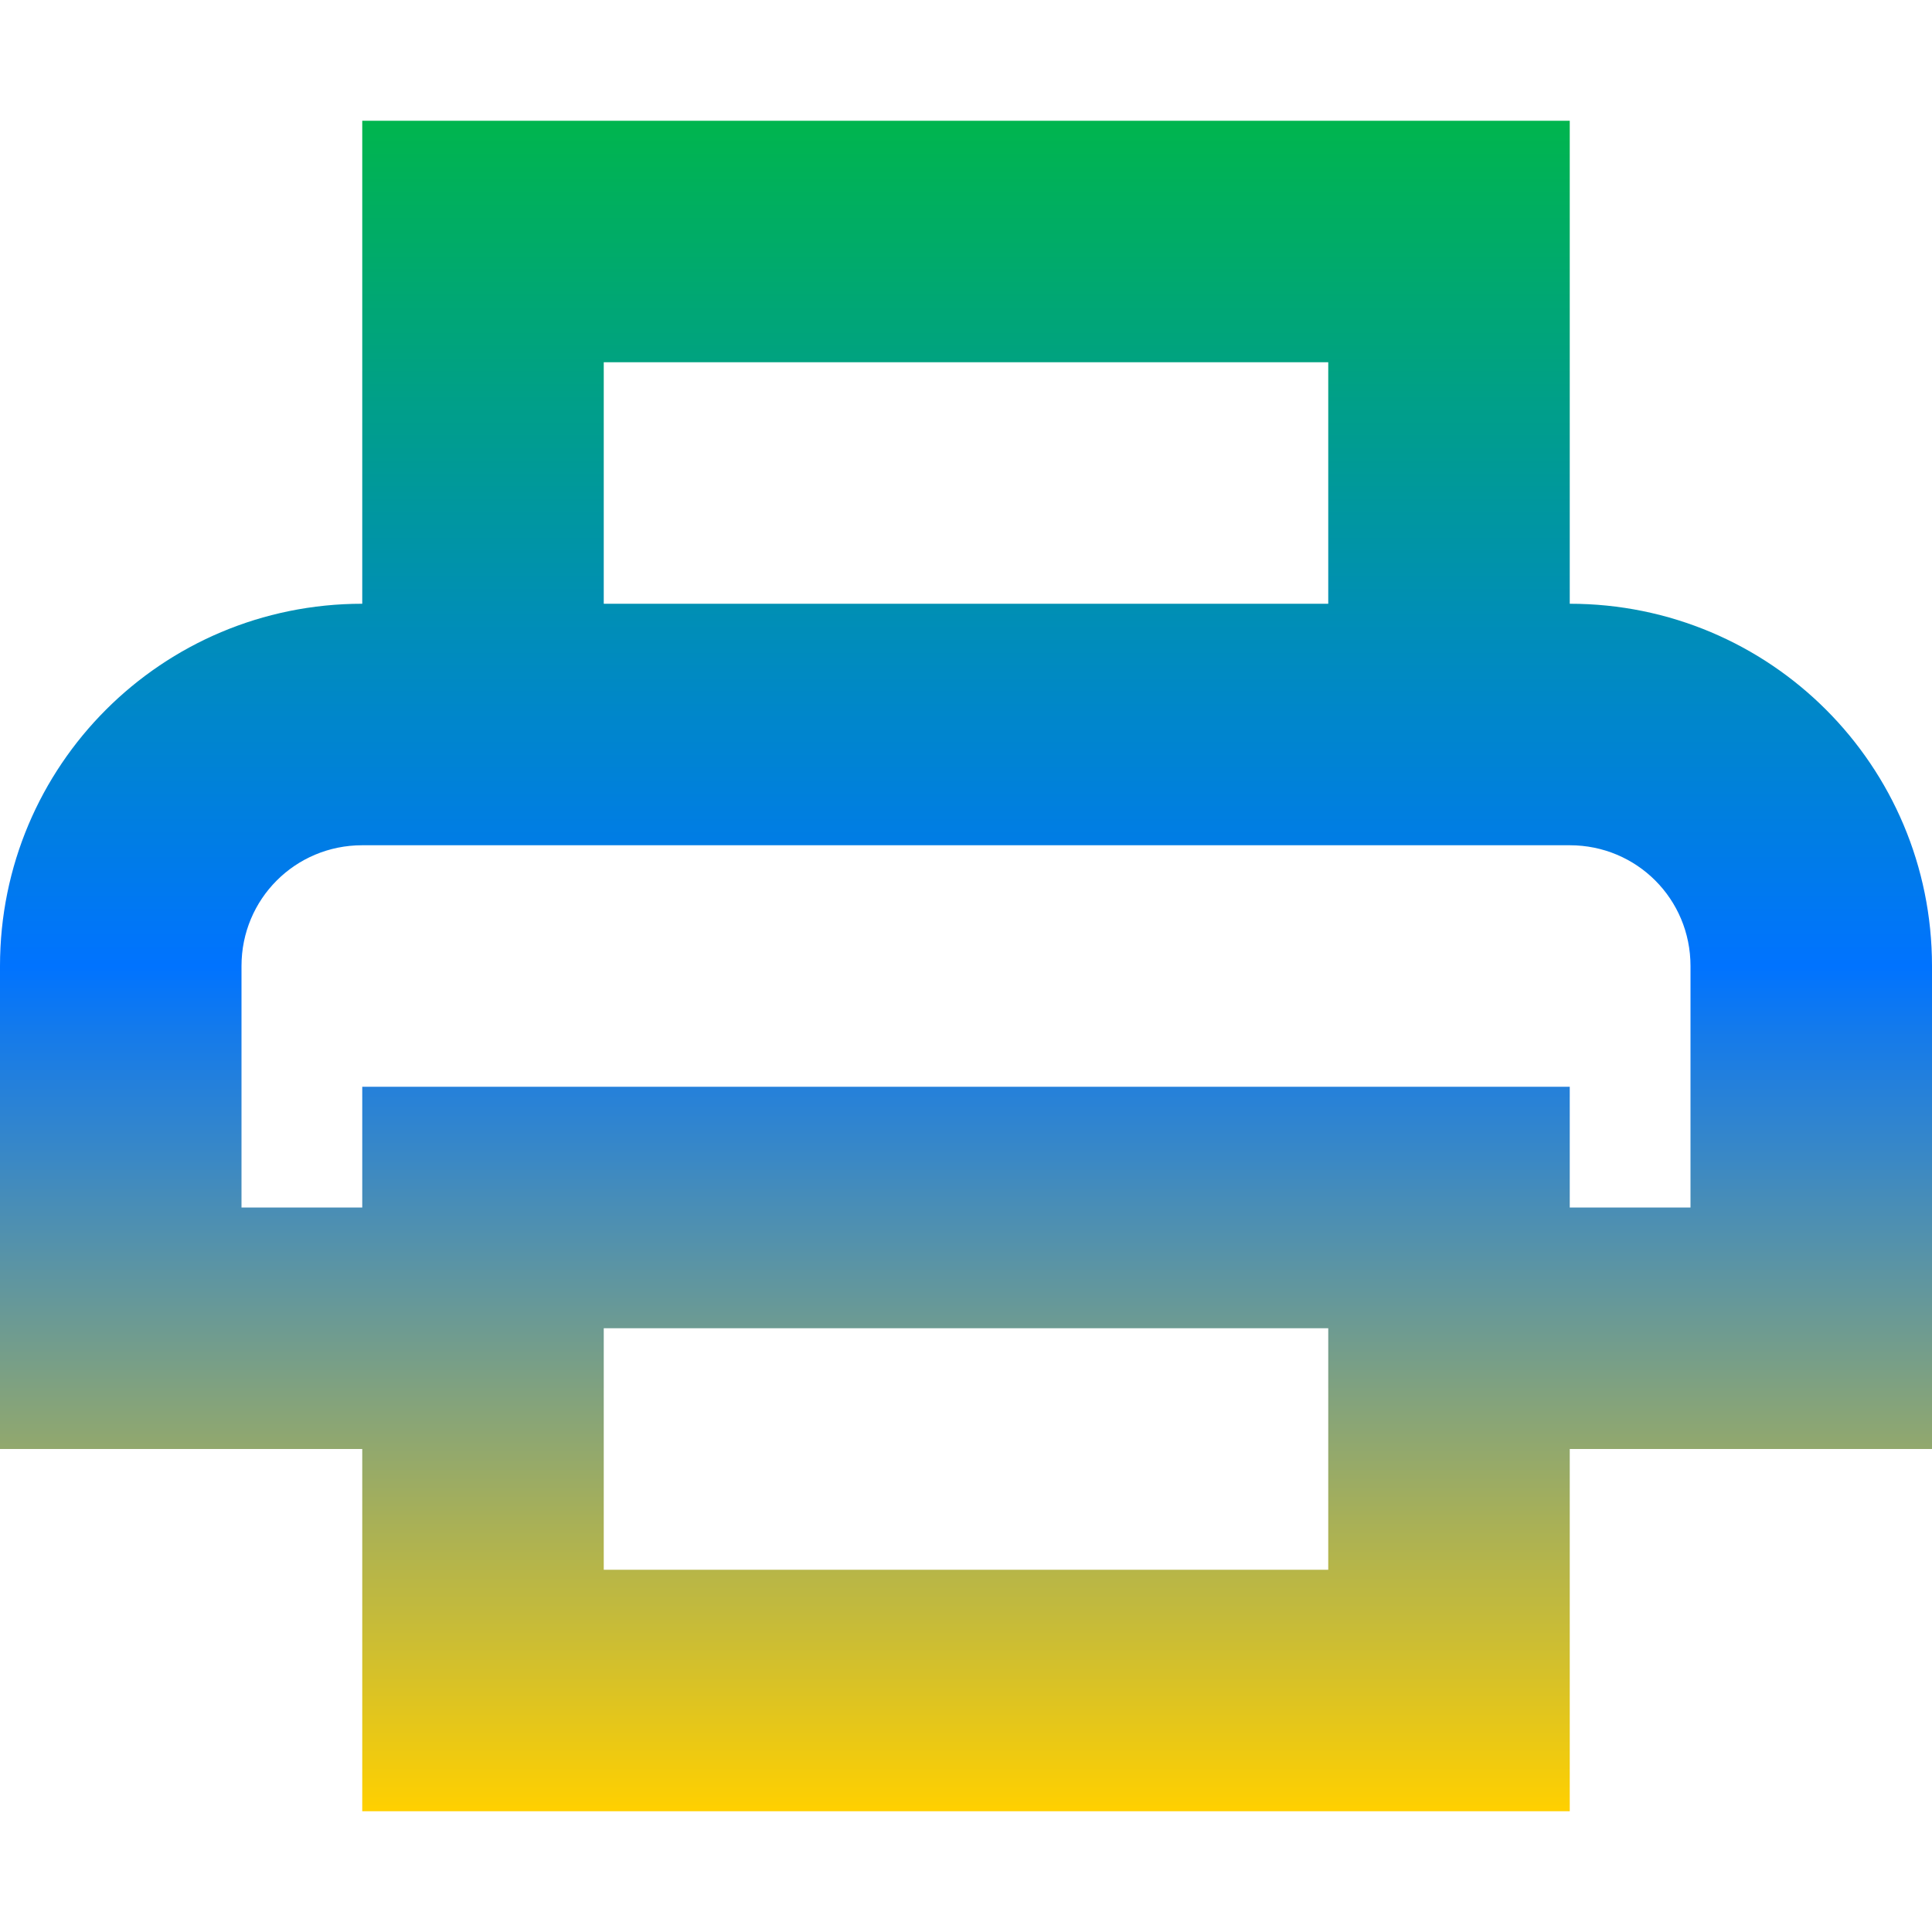 <svg xmlns="http://www.w3.org/2000/svg" xmlns:xlink="http://www.w3.org/1999/xlink" width="16" height="16" viewBox="0 0 16 16" version="1.1"><defs><linearGradient id="linear0" x1="0%" x2="0%" y1="0%" y2="100%"><stop offset="0%" style="stop-color:#00b54e; stop-opacity:1"/><stop offset="50%" style="stop-color:#0073ff; stop-opacity:1"/><stop offset="100%" style="stop-color:#ffd000; stop-opacity:1"/></linearGradient></defs><g id="surface1"><path style=" stroke:none;fill-rule:nonzero;fill:url(#linear0);fill-opacity:1;" d="M 3 1 L 3 5 C 1.34 5 0 6.34 0 8 L 0 12 L 3 12 L 3 15 L 13 15 L 13 12 L 16 12 L 16 8 C 16 6.34 14.66 5 13 5 L 13 1 Z M 5 3 L 11 3 L 11 5 L 5 5 Z M 3 7 L 13 7 C 13.555 7 14 7.445 14 8 L 14 10 L 13 10 L 13 9 L 3 9 L 3 10 L 2 10 L 2 8 C 2 7.445 2.445 7 3 7 Z M 5 11 L 11 11 L 11 13 L 5 13 Z M 5 11 "/></g></svg>
